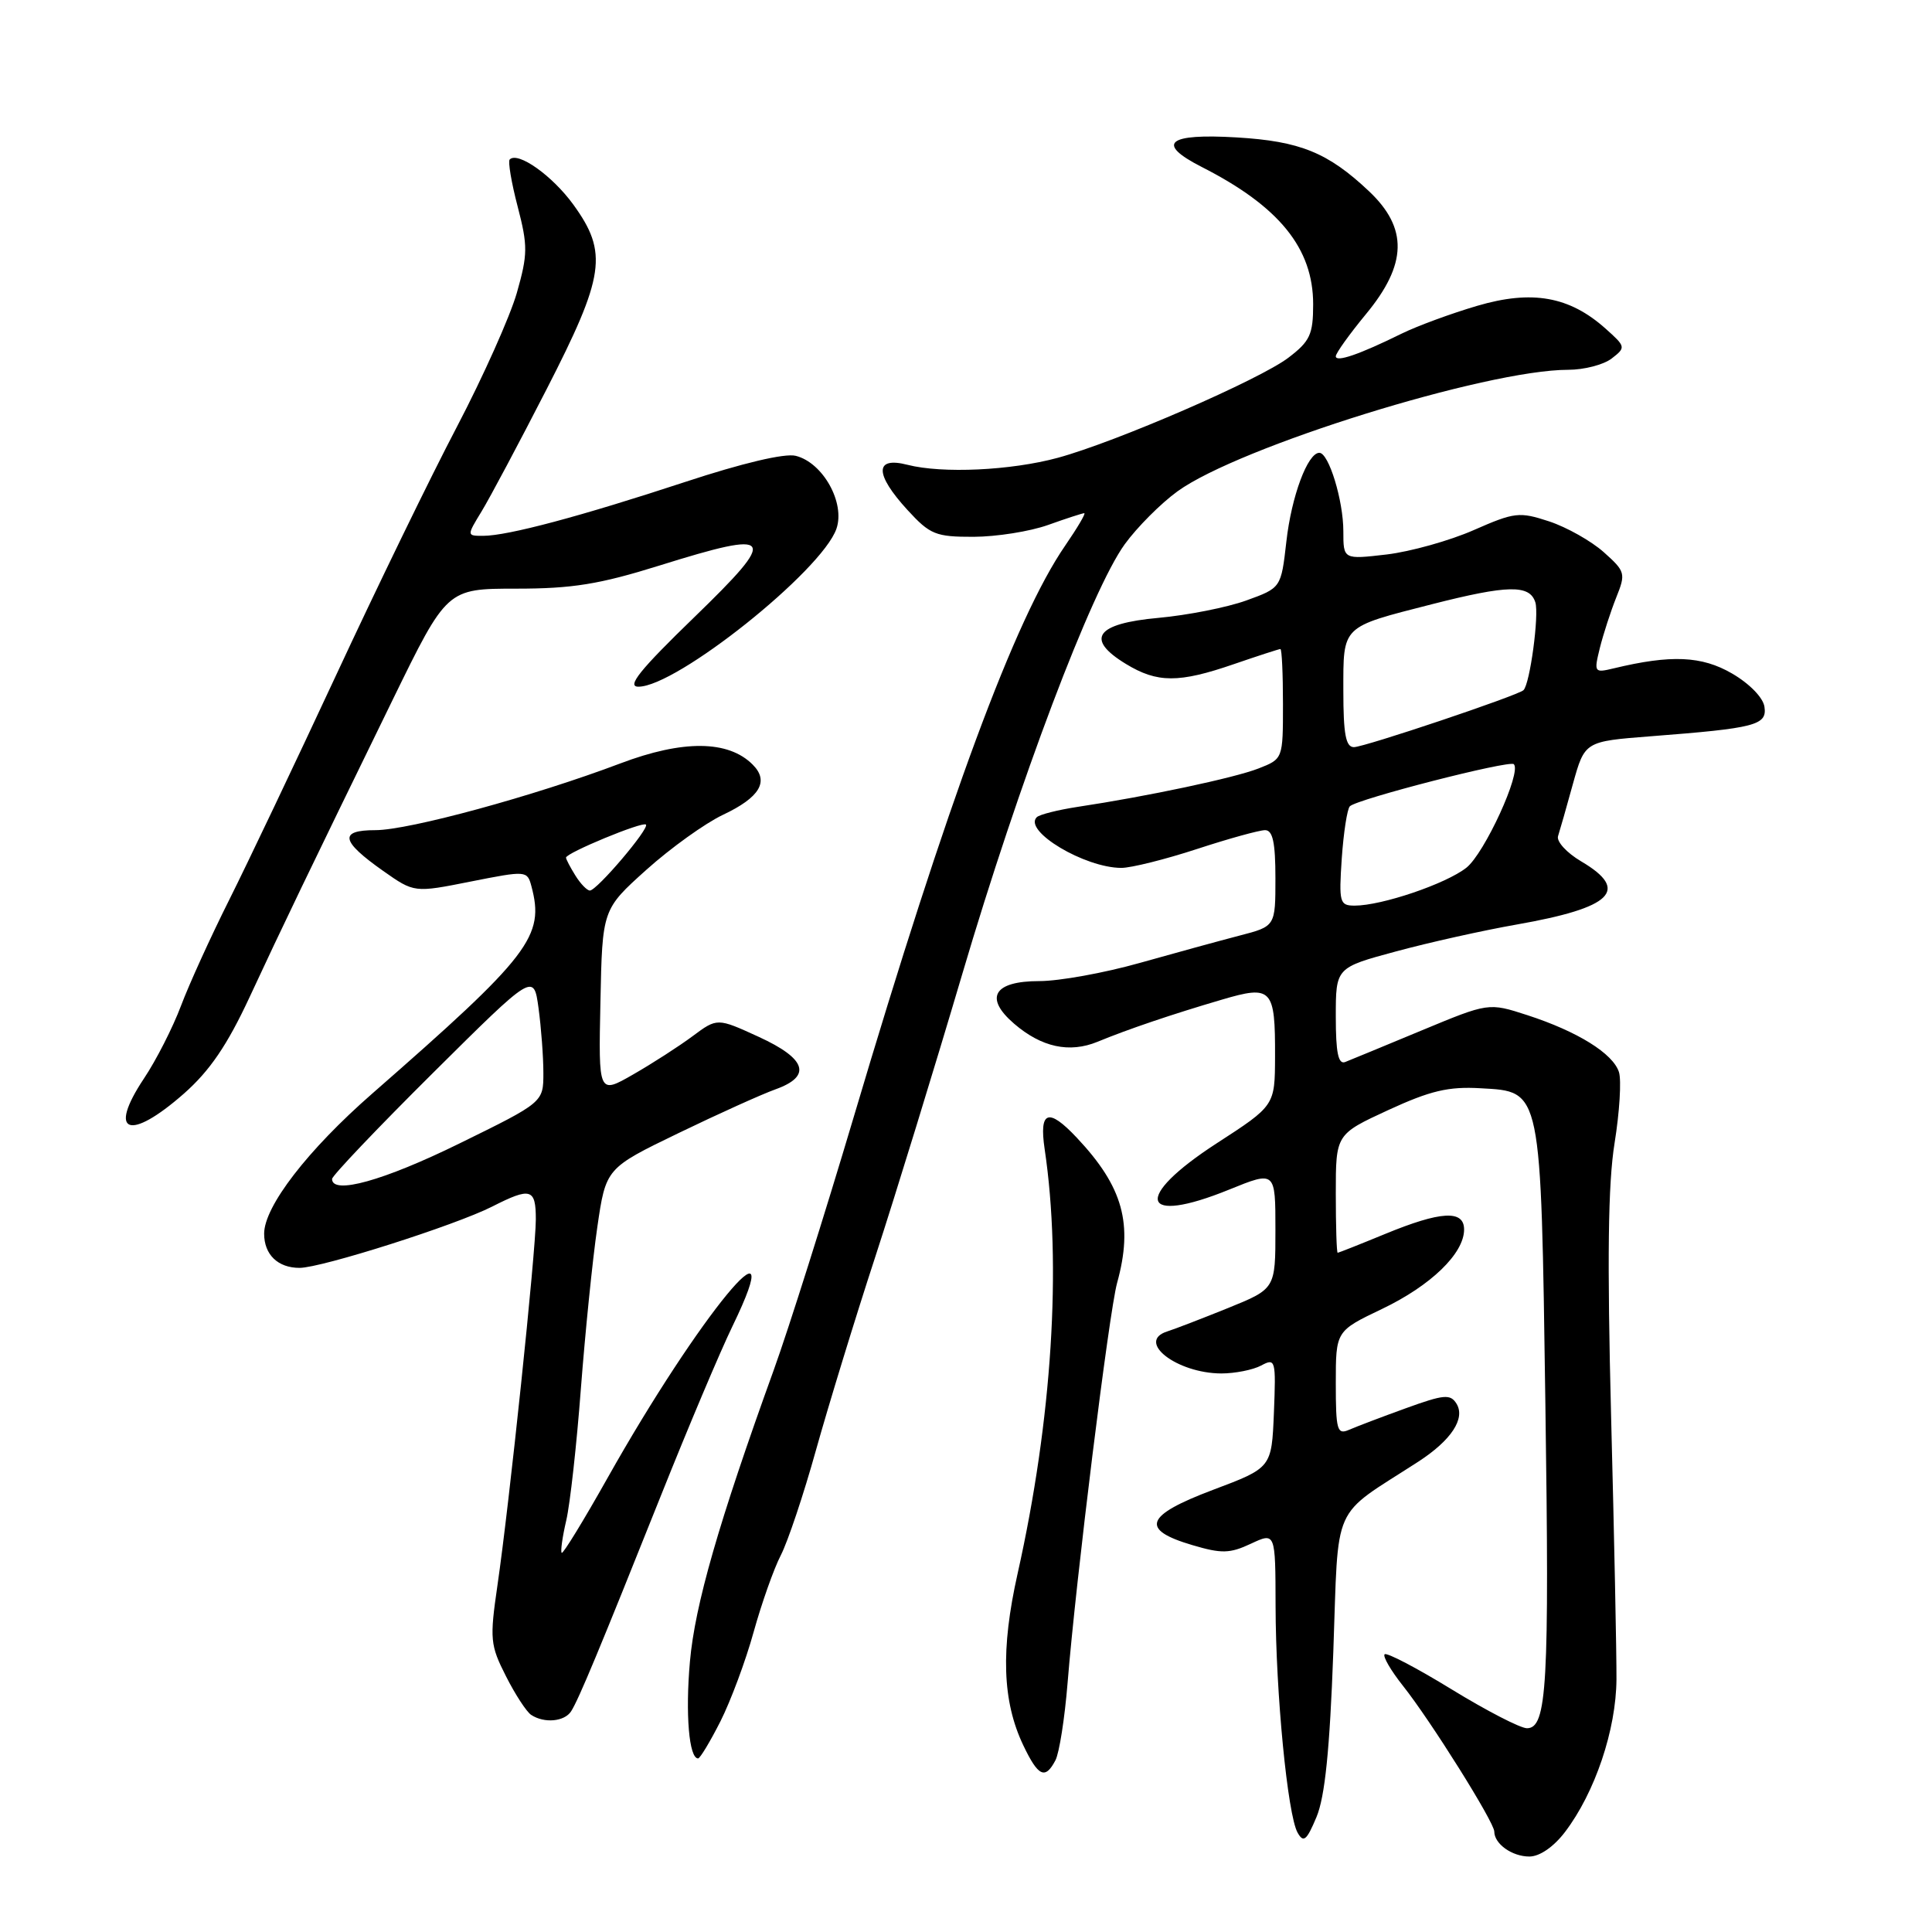 <?xml version="1.0" encoding="UTF-8" standalone="no"?>
<!DOCTYPE svg PUBLIC "-//W3C//DTD SVG 1.1//EN" "http://www.w3.org/Graphics/SVG/1.1/DTD/svg11.dtd" >
<svg xmlns="http://www.w3.org/2000/svg" xmlns:xlink="http://www.w3.org/1999/xlink" version="1.1" viewBox="0 0 256 256">
 <g >
 <path fill="currentColor"
d=" M 207.37 242.75 C 211.35 237.52 214.15 229.20 214.19 222.51 C 214.21 219.21 213.89 203.54 213.48 187.70 C 212.95 166.89 213.07 156.84 213.94 151.46 C 214.60 147.37 214.86 143.14 214.52 142.06 C 213.74 139.60 209.03 136.67 202.37 134.51 C 197.25 132.85 197.25 132.85 188.37 136.54 C 183.49 138.57 178.94 140.45 178.25 140.72 C 177.33 141.08 177.00 139.51 177.00 134.72 C 177.00 128.22 177.00 128.22 184.97 126.07 C 189.36 124.88 196.55 123.28 200.94 122.51 C 213.65 120.28 216.01 117.97 209.52 114.14 C 207.60 113.01 206.22 111.50 206.45 110.79 C 206.68 110.08 207.57 106.97 208.42 103.87 C 209.99 98.24 209.99 98.24 218.74 97.56 C 232.63 96.49 234.16 96.09 233.80 93.66 C 233.63 92.44 231.81 90.58 229.50 89.24 C 225.49 86.91 221.42 86.73 213.83 88.56 C 211.24 89.18 211.19 89.11 211.99 85.85 C 212.45 84.01 213.43 81.00 214.16 79.17 C 215.44 75.98 215.37 75.72 212.50 73.16 C 210.85 71.69 207.60 69.86 205.28 69.09 C 201.32 67.79 200.70 67.86 195.28 70.24 C 192.10 71.64 186.91 73.09 183.75 73.47 C 178.00 74.14 178.00 74.14 178.00 70.39 C 178.00 66.32 176.07 60.00 174.82 60.00 C 173.27 60.00 171.12 65.78 170.45 71.76 C 169.75 77.90 169.75 77.90 165.13 79.57 C 162.58 80.49 157.35 81.52 153.51 81.87 C 145.19 82.62 143.75 84.66 149.18 87.97 C 153.35 90.51 156.19 90.52 163.50 88.00 C 166.70 86.90 169.47 86.00 169.66 86.00 C 169.85 86.00 170.00 89.28 170.00 93.28 C 170.00 100.56 170.00 100.56 166.75 101.83 C 163.55 103.08 152.05 105.52 142.76 106.92 C 140.16 107.32 137.73 107.93 137.37 108.29 C 135.56 110.11 143.74 115.00 148.59 115.00 C 149.88 115.00 154.38 113.88 158.60 112.50 C 162.81 111.12 166.87 110.00 167.63 110.00 C 168.65 110.00 169.00 111.64 169.00 116.37 C 169.00 122.74 169.00 122.74 164.25 123.97 C 161.64 124.65 155.68 126.28 151.00 127.60 C 146.32 128.92 140.35 130.00 137.72 130.00 C 131.67 130.00 130.37 132.20 134.38 135.65 C 138.01 138.77 141.70 139.57 145.43 138.04 C 149.48 136.37 155.26 134.41 161.90 132.46 C 168.54 130.50 168.98 130.97 168.95 140.00 C 168.93 146.50 168.93 146.50 161.21 151.50 C 150.06 158.73 151.07 162.43 162.89 157.62 C 169.00 155.14 169.00 155.14 169.00 162.96 C 169.00 170.77 169.00 170.77 162.75 173.31 C 159.31 174.70 155.68 176.10 154.67 176.42 C 150.49 177.75 155.90 181.96 161.82 181.99 C 163.64 181.99 166.02 181.52 167.11 180.94 C 169.01 179.92 169.08 180.18 168.80 187.19 C 168.50 194.49 168.50 194.49 160.71 197.42 C 151.70 200.82 151.02 202.68 158.01 204.74 C 161.86 205.88 162.96 205.86 165.75 204.55 C 169.00 203.03 169.00 203.03 169.02 212.77 C 169.04 224.27 170.61 240.50 171.94 242.84 C 172.72 244.22 173.14 243.88 174.44 240.77 C 175.56 238.10 176.20 231.86 176.67 218.89 C 177.40 198.68 176.27 201.22 187.90 193.70 C 192.29 190.86 194.21 187.96 192.99 185.99 C 192.18 184.69 191.33 184.77 186.28 186.60 C 183.10 187.75 179.71 189.04 178.75 189.46 C 177.18 190.14 177.00 189.51 177.00 183.29 C 177.00 176.37 177.00 176.37 183.11 173.45 C 189.60 170.35 194.00 166.09 194.00 162.92 C 194.00 160.29 190.92 160.46 183.50 163.52 C 180.20 164.88 177.39 165.99 177.25 166.00 C 177.11 166.00 177.00 162.47 177.00 158.15 C 177.00 150.30 177.00 150.30 183.95 147.09 C 189.53 144.52 191.93 143.95 196.19 144.20 C 204.31 144.66 204.17 144.00 204.77 185.99 C 205.31 223.33 204.99 229.00 202.33 229.00 C 201.46 229.00 196.97 226.68 192.35 223.85 C 187.74 221.02 183.74 218.93 183.47 219.20 C 183.20 219.47 184.29 221.35 185.90 223.38 C 189.55 227.97 198.00 241.45 198.00 242.69 C 198.00 244.32 200.35 246.00 202.65 246.00 C 204.01 246.00 205.87 244.72 207.37 242.75 Z  M 139.85 233.25 C 140.36 232.29 141.08 227.68 141.46 223.00 C 142.55 209.42 146.96 173.83 148.02 170.00 C 150.18 162.18 148.82 157.27 142.68 150.75 C 138.91 146.74 137.67 147.18 138.42 152.25 C 140.71 167.61 139.40 188.13 134.84 208.50 C 132.58 218.58 132.81 225.43 135.59 231.26 C 137.57 235.41 138.49 235.84 139.85 233.25 Z  M 95.46 228.09 C 96.82 225.39 98.81 220.06 99.86 216.25 C 100.92 212.44 102.54 207.85 103.47 206.06 C 104.39 204.27 106.49 198.01 108.12 192.15 C 109.76 186.29 113.29 174.75 115.99 166.50 C 118.68 158.25 123.86 141.40 127.51 129.05 C 135.04 103.55 144.63 78.20 149.03 72.12 C 150.67 69.86 153.82 66.70 156.03 65.10 C 164.17 59.20 196.97 49.00 207.79 49.00 C 209.90 49.00 212.49 48.33 213.56 47.50 C 215.45 46.04 215.43 45.94 212.74 43.54 C 207.96 39.27 203.00 38.39 195.75 40.52 C 192.31 41.53 187.80 43.19 185.72 44.21 C 180.10 46.98 177.00 48.04 177.00 47.21 C 177.00 46.80 178.80 44.29 181.00 41.62 C 186.47 35.01 186.58 30.23 181.40 25.34 C 175.96 20.21 172.27 18.71 163.88 18.21 C 154.68 17.66 153.10 18.99 159.21 22.11 C 169.50 27.34 174.00 32.89 174.00 40.32 C 174.00 44.32 173.58 45.22 170.73 47.39 C 166.92 50.30 147.89 58.56 140.17 60.66 C 133.94 62.35 124.87 62.77 120.25 61.59 C 115.87 60.46 115.87 62.80 120.26 67.59 C 123.24 70.84 123.99 71.14 129.01 71.13 C 132.03 71.12 136.47 70.42 138.88 69.56 C 141.28 68.70 143.44 68.00 143.67 68.00 C 143.91 68.00 142.76 69.94 141.14 72.30 C 134.49 81.96 125.58 106.04 113.11 148.05 C 109.26 161.00 104.50 176.07 102.52 181.55 C 95.22 201.75 92.08 212.68 91.42 220.16 C 90.80 227.11 91.30 233.00 92.50 233.00 C 92.76 233.00 94.09 230.79 95.46 228.09 Z  M 75.68 226.75 C 76.69 225.16 79.44 218.55 87.59 198.14 C 91.18 189.15 95.44 179.05 97.07 175.70 C 105.03 159.26 92.54 174.44 80.53 195.79 C 77.35 201.45 74.60 205.94 74.43 205.76 C 74.25 205.59 74.52 203.66 75.03 201.47 C 75.54 199.29 76.41 191.43 76.97 184.00 C 77.54 176.57 78.51 166.97 79.14 162.65 C 80.28 154.80 80.28 154.80 89.89 150.15 C 95.18 147.59 100.97 144.98 102.76 144.34 C 107.61 142.60 106.87 140.29 100.52 137.38 C 95.04 134.87 95.04 134.87 91.77 137.30 C 89.97 138.64 86.43 140.92 83.90 142.37 C 79.30 145.01 79.30 145.01 79.56 132.76 C 79.81 120.50 79.81 120.50 85.65 115.25 C 88.87 112.36 93.43 109.09 95.79 107.97 C 100.69 105.66 101.96 103.53 99.73 101.31 C 96.50 98.07 90.48 98.02 82.19 101.16 C 70.76 105.48 54.19 110.00 49.74 110.00 C 44.88 110.00 45.15 111.44 50.77 115.40 C 54.89 118.30 54.89 118.30 62.37 116.81 C 69.73 115.35 69.86 115.36 70.41 117.41 C 72.20 124.08 70.29 126.57 49.33 144.90 C 40.78 152.37 35.00 159.86 35.00 163.47 C 35.00 166.24 36.82 168.00 39.69 168.00 C 42.60 168.00 60.32 162.36 65.21 159.88 C 70.33 157.28 71.00 157.48 71.00 161.57 C 71.00 165.81 67.49 199.29 65.91 210.10 C 64.88 217.18 64.95 217.99 67.04 222.10 C 68.26 224.52 69.77 226.83 70.38 227.23 C 72.12 228.38 74.80 228.13 75.68 226.75 Z  M 24.38 144.90 C 27.80 141.88 30.11 138.49 33.06 132.15 C 37.39 122.83 40.82 115.70 52.02 92.75 C 59.22 78.00 59.22 78.00 68.40 78.00 C 75.84 78.00 79.43 77.42 87.37 74.94 C 102.73 70.14 103.24 70.89 92.00 81.78 C 84.77 88.78 83.00 90.99 84.59 90.99 C 89.63 91.01 108.88 75.65 110.83 70.07 C 112.02 66.64 109.05 61.30 105.44 60.40 C 103.99 60.03 98.35 61.37 90.79 63.86 C 76.96 68.41 67.27 71.00 64.02 71.00 C 61.84 71.00 61.84 71.00 63.82 67.75 C 64.91 65.96 68.77 58.71 72.40 51.63 C 80.15 36.52 80.59 33.49 75.97 27.11 C 73.18 23.27 68.63 20.04 67.54 21.13 C 67.29 21.38 67.76 24.19 68.59 27.36 C 69.95 32.59 69.94 33.69 68.48 38.82 C 67.58 41.94 64.02 49.91 60.56 56.52 C 57.09 63.13 49.87 77.98 44.51 89.52 C 39.14 101.06 32.77 114.45 30.35 119.28 C 27.93 124.11 25.06 130.41 23.98 133.28 C 22.90 136.15 20.69 140.50 19.06 142.93 C 14.22 150.21 17.13 151.28 24.38 144.90 Z  M 177.79 113.75 C 178.03 110.31 178.51 107.20 178.86 106.84 C 179.78 105.89 200.02 100.69 200.59 101.26 C 201.65 102.31 196.70 113.09 194.30 114.98 C 191.58 117.12 183.09 120.00 179.50 120.00 C 177.51 120.00 177.40 119.59 177.79 113.75 Z  M 178.00 91.54 C 178.00 82.82 177.67 83.15 189.71 80.07 C 199.79 77.50 202.69 77.44 203.44 79.81 C 203.96 81.46 202.73 90.62 201.87 91.45 C 201.14 92.16 180.78 99.00 179.40 99.00 C 178.32 99.00 178.00 97.28 178.00 91.54 Z  M 44.00 156.22 C 44.00 155.80 50.01 149.48 57.36 142.18 C 70.72 128.91 70.72 128.91 71.36 133.59 C 71.71 136.17 72.00 140.03 72.00 142.17 C 72.00 146.06 72.00 146.06 60.85 151.53 C 50.83 156.45 44.00 158.35 44.00 156.22 Z  M 76.24 116.01 C 75.56 114.92 75.00 113.85 75.00 113.64 C 75.00 113.02 85.15 108.82 85.59 109.26 C 86.09 109.76 79.09 118.00 78.16 118.00 C 77.79 118.00 76.92 117.11 76.24 116.01 Z "/>
</g>
</svg>
